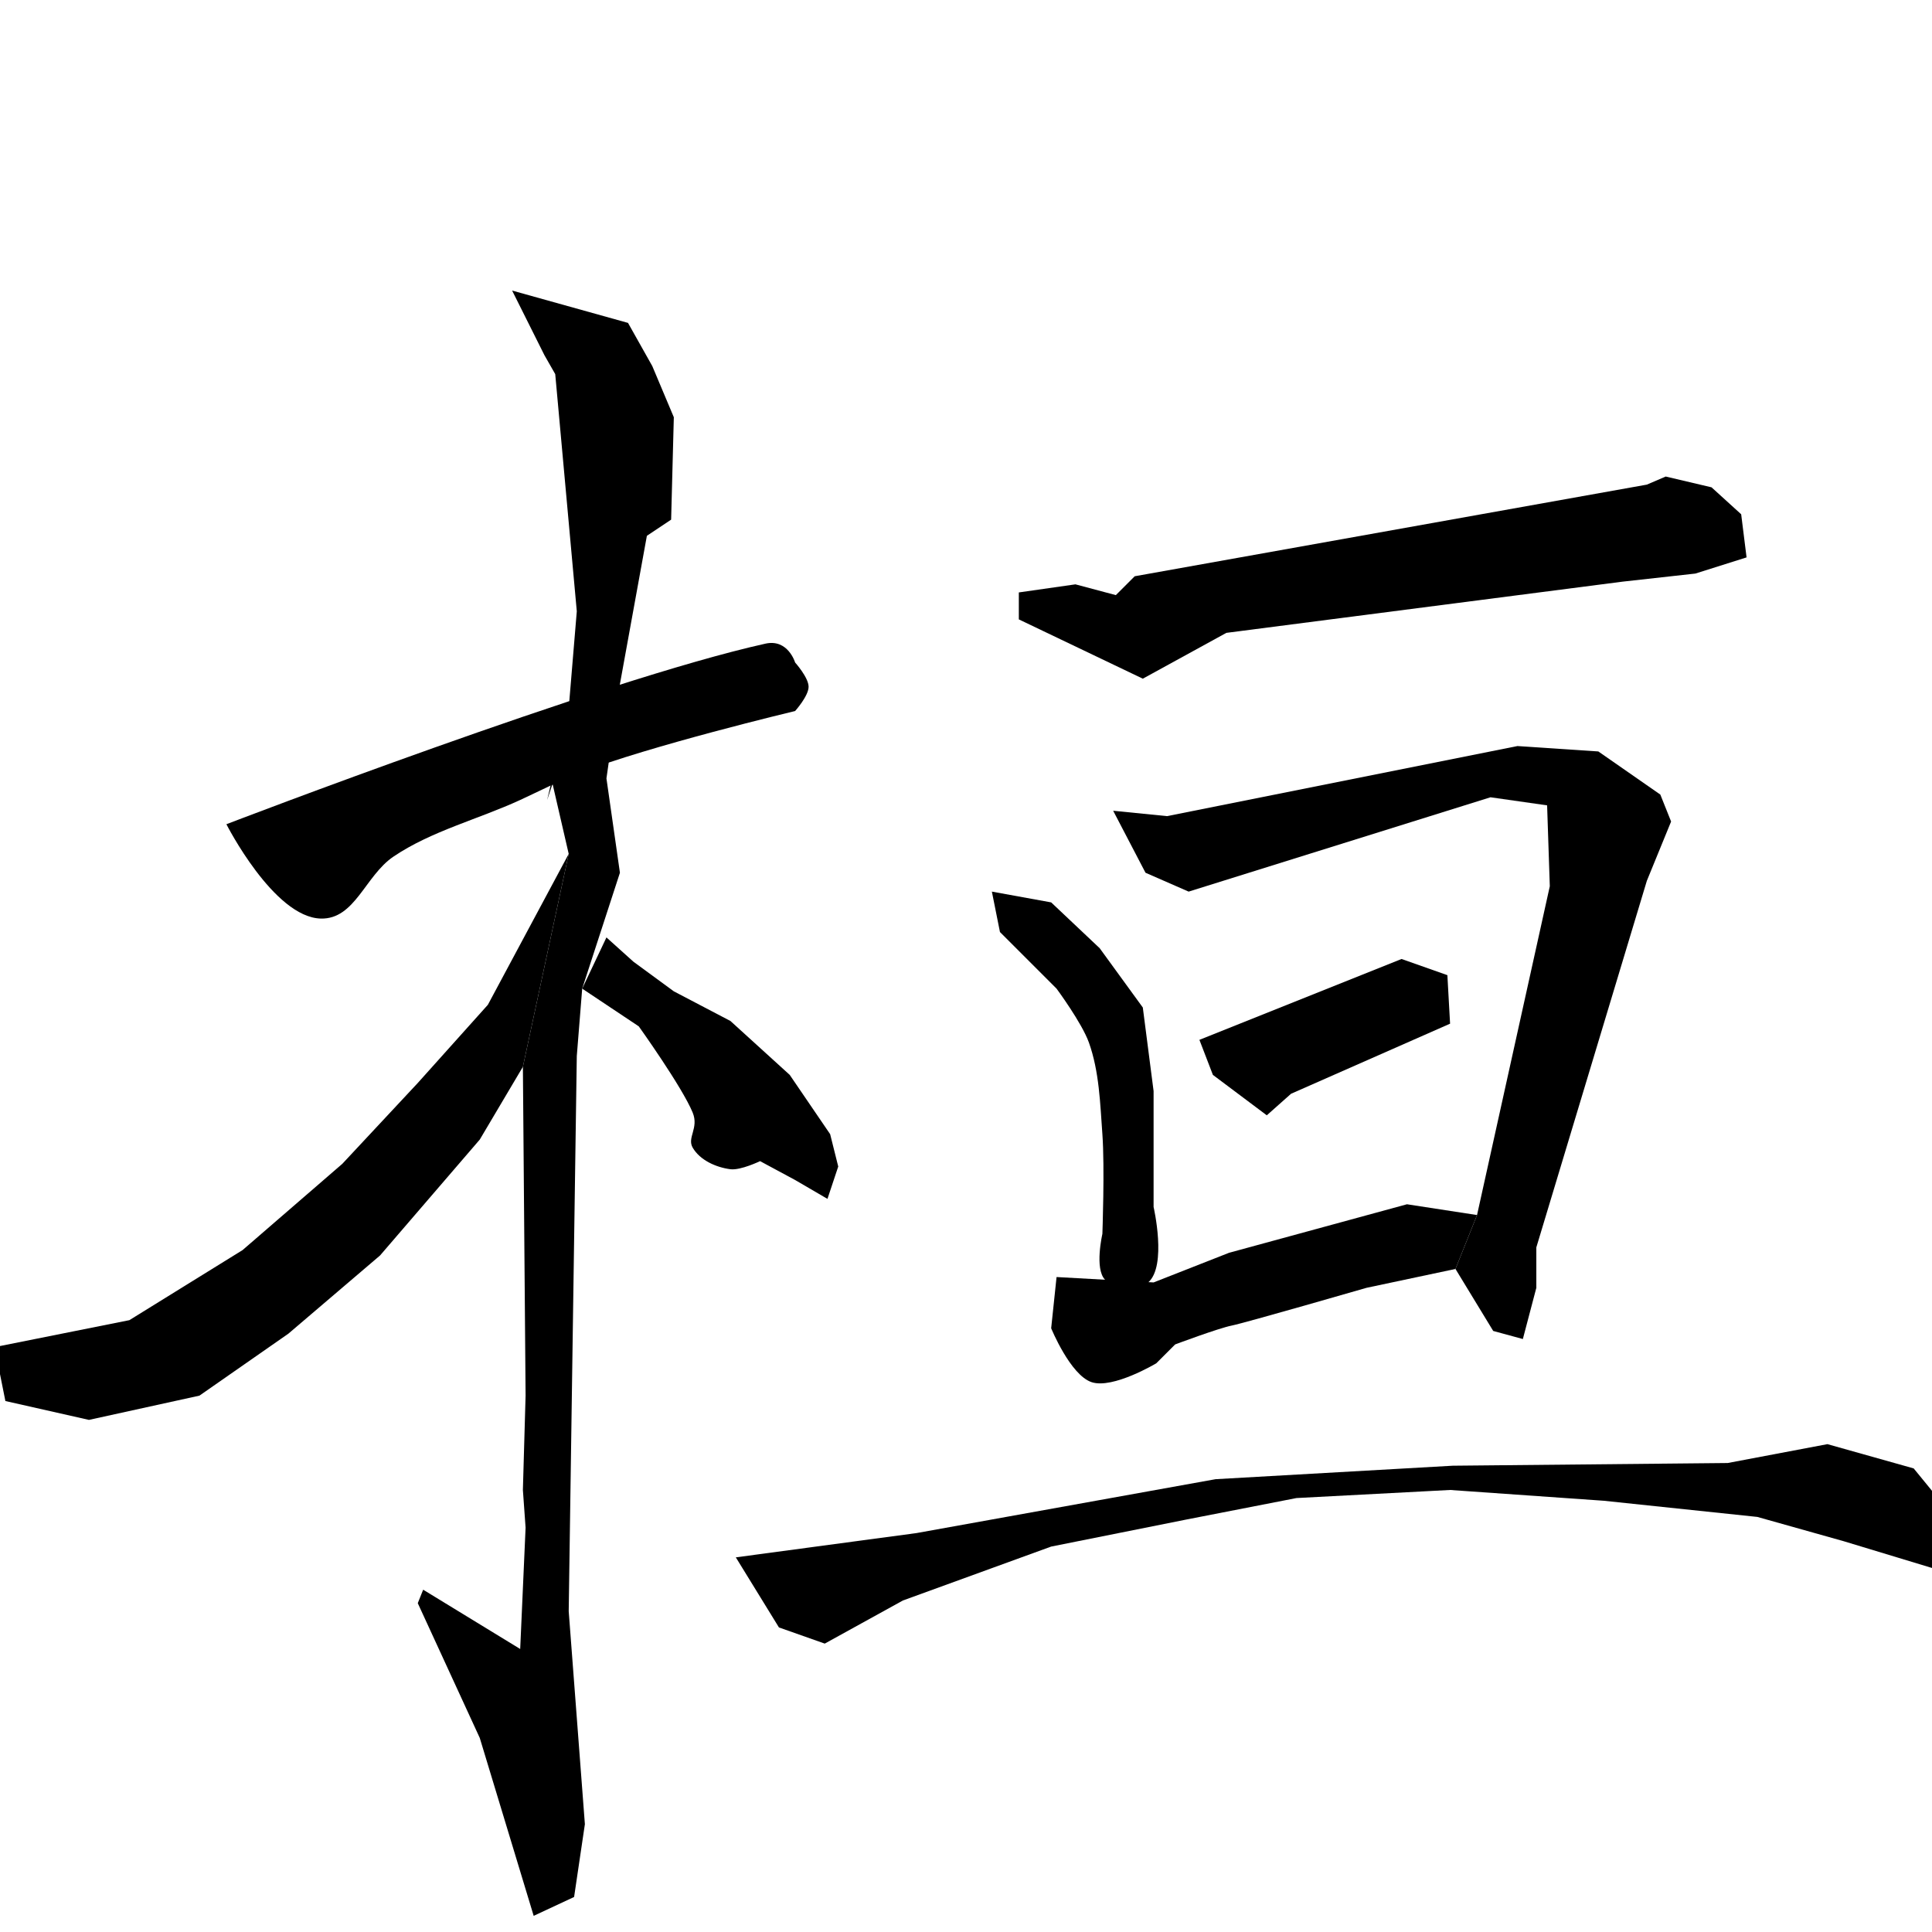 <svg xmlns="http://www.w3.org/2000/svg" width="512" height="512"><path d="M60 218.429s99.503-38.239 142.857-47.858c5.976-1.325 7.857 5 7.857 5s3.572 3.978 3.572 6.429-3.572 6.429-3.572 6.429-38.678 9.228-57.143 16.428c-5.456 2.128-10.398 4.686-15.714 7.143-11.04 5.103-23.492 8.195-33.571 15-7.535 5.087-10.198 16.674-19.286 16.429-12.472-.337-25-25-25-25z"/><path d="M138.571 282.714l.715 87.143-.715 25 .715 10L137.857 437l-25.714-15.714-1.429 3.571 16.429 35.714 14.286 47.143 10.714-5L155 483.43 150.714 427l2.143-147.143L154.286 262l10-30.714-3.572-25 3.572-25L171.429 142l6.428-4.286.714-27.143L172.857 97l-6.428-11.429L135.714 77l8.572 17.143 2.857 5L152.857 162l-2.143 25.714L145 212l1.429-4.286 4.285 18.572"/><path d="M150.714 226.286l-21.428 40L110.714 287l-20 21.429-26.428 22.857-30 18.571L-1.43 357l2.858 14.286 22.142 5 29.286-6.429L76.43 353.43l24.285-20.715L127.143 302l11.428-19.286M154.286 262l15 10s11.496 16.053 14.285 22.857c1.687 4.116-1.553 6.609 0 9.286 1.927 3.32 6.192 5.23 10 5.714 2.693.342 7.858-2.143 7.858-2.143l9.285 5 8.572 5 2.857-8.571L220 300.57l-10.714-15.714-15.715-14.286-15-7.857-10.714-7.857-7.143-6.428zM270 157l15-2.143 10.714 2.857 5-5L436.43 128.43l5-2.143 12.142 2.857 7.858 7.143 1.428 11.428L449.286 152 430 154.143l-105 13.571-22.143 12.143L270 164.143zM262.857 236.286L265 247l15 15s6.703 9.056 8.571 14.286c2.754 7.705 2.975 16.125 3.572 24.285.642 8.786 0 26.429 0 26.429s-2.148 9.27.714 12.143c2.694 2.704 8.555 3.227 11.429.714 5.031-4.4 1.428-20 1.428-20v-30.714L302.857 267l-11.428-15.714-12.858-12.143zM295 214.857l8.571 16.429 11.429 5 80-25 15 2.143.714 21.428L391.43 322l-5.715 14.286 10 16.428 7.857 2.143 3.572-13.571V330.57l29.286-97.142 6.428-15.715-2.857-7.143-16.429-11.428-21.428-1.429-92.857 18.572z"/><path d="M317.857 275.571l53.572-21.428 12.142 4.286.715 12.857-42.143 18.571-6.429 5.714-14.285-10.714zM280 338.429L278.571 352s5.068 12.403 10.715 14.286c5.647 1.882 17.143-5 17.143-5l5-5s11.428-4.286 15-5c3.571-.715 35.714-10 35.714-10l23.571-5L391.43 322l-18.572-2.857L325.714 332l-20 7.857zM195 412.714l47.857-6.428L322.143 392 385 388.429l72.857-.715 26.429-5 22.857 6.429L513.57 397l-1.428 18.571-23.572-7.142L465.714 402 425 397.714l-40.714-2.857L343.57 397l-29.285 5.714-35.715 7.143-39.285 14.286-20.715 11.428-12.142-4.285z"/></svg>